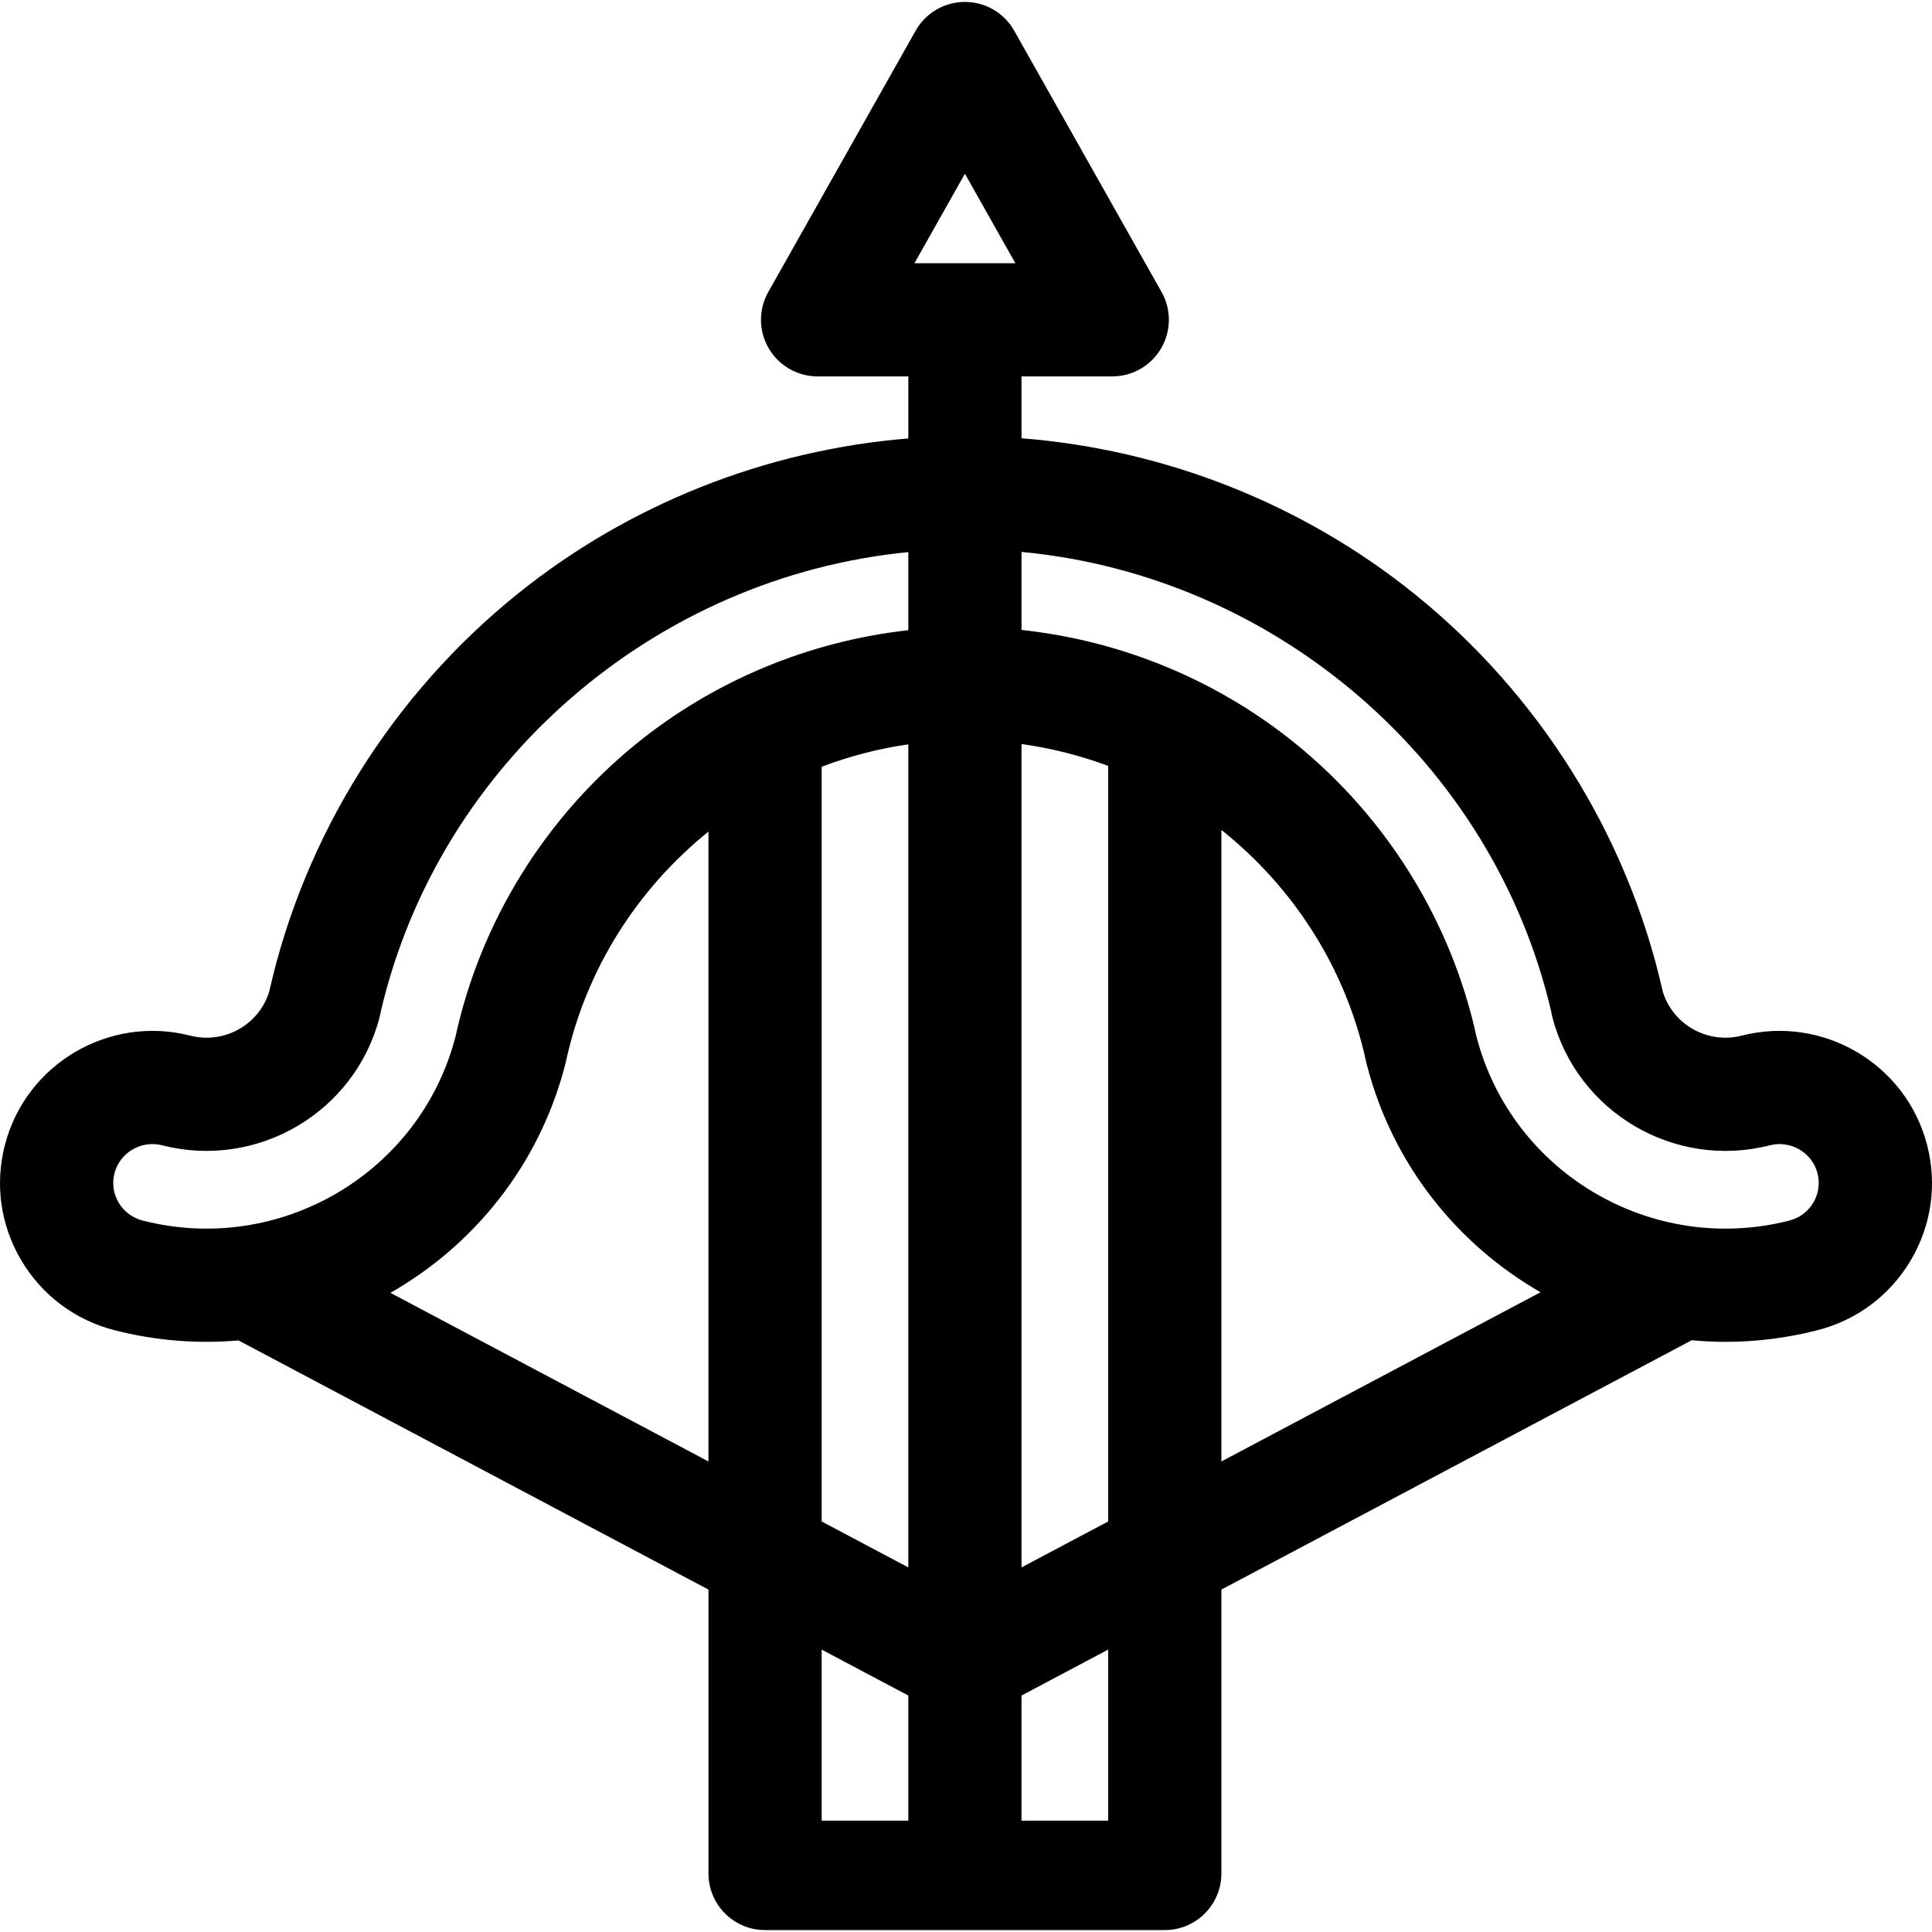 <?xml version="1.0" encoding="iso-8859-1"?>
<!-- Generator: Adobe Illustrator 19.0.0, SVG Export Plug-In . SVG Version: 6.00 Build 0)  -->
<svg version="1.1" id="Capa_1" xmlns="http://www.w3.org/2000/svg" xmlns:xlink="http://www.w3.org/1999/xlink" x="0px" y="0px"
	 viewBox="0 0 511.999 511.999" style="enable-background:new 0 0 511.999 511.999;" xml:space="preserve">
<g>
	<g>
		<path d="M510.713,303.468c-5.536-21.506-27.58-34.518-49.14-29.014c-9.023,2.309-18.242-2.901-20.925-11.674
			c-0.022-0.112-0.047-0.225-0.072-0.337c-9.309-41.072-32.623-78.357-65.648-104.984c-29.693-23.939-66.236-38.338-104.217-41.311
			V99.752h24.051c5.332,0,10.263-2.83,12.951-7.435c2.689-4.604,2.732-10.289,0.113-14.933L268.777,8.141
			c-2.659-4.715-7.652-7.632-13.064-7.632c-5.413,0-10.406,2.917-13.064,7.632l-39.049,69.243
			c-2.619,4.645-2.576,10.33,0.113,14.933c2.689,4.604,7.62,7.435,12.951,7.435h24.05v16.44
			c-37.774,3.073-74.099,17.45-103.642,41.268c-33.026,26.627-56.341,63.911-65.648,104.984c-0.025,0.112-0.05,0.225-0.072,0.336
			c-2.683,8.771-11.899,13.979-20.925,11.675c-21.565-5.51-43.604,7.507-49.14,29.014c-2.681,10.416-1.14,21.25,4.34,30.511
			c5.496,9.286,14.288,15.873,24.759,18.549c11.015,2.814,22.079,3.633,32.813,2.697l124.554,66.031v75.234
			c0,8.284,6.716,14.999,14.999,14.999h105.926c8.284,0,14.999-6.716,14.999-14.999v-75.234l124.643-66.078
			c2.961,0.273,5.946,0.425,8.951,0.425c8.039-0.001,16.211-0.995,24.348-3.074c10.471-2.676,19.263-9.264,24.759-18.549
			C511.853,324.718,513.394,313.883,510.713,303.468z M187.75,387.301l-84.286-44.683c22.095-12.612,39.293-33.699,46.219-60.106
			c0.097-0.334,0.182-0.675,0.256-1.02c5.287-24.67,19.04-45.963,37.811-61.111V387.301z M240.712,482.49h-22.964v-45.331
			l22.964,12.174V482.49z M240.712,415.379l-22.964-12.174V203.193c7.345-2.783,15.035-4.792,22.964-5.929V415.379z
			 M240.713,167.009c-26.421,2.94-51.66,13.436-72.329,30.292c-24.17,19.711-41.091,47.207-47.682,77.463
			c-9.398,36.145-46.547,57.989-82.892,48.698c-2.698-0.689-4.96-2.381-6.369-4.761c-1.394-2.355-1.786-5.109-1.105-7.755
			c1.42-5.516,7.096-8.847,12.66-7.427c25.275,6.461,51.124-8.798,57.615-34.011c0.123-0.476,0.221-0.952,0.295-1.428
			c15.435-66.079,72.784-115.207,139.806-121.765V167.009z M242.341,69.753l13.37-23.709l13.37,23.709H242.341z M293.675,482.489
			h-22.964v-33.157l22.964-12.174V482.489z M293.675,403.205l-22.964,12.174V197.176c7.926,1.093,15.615,3.06,22.964,5.797V403.205z
			 M323.674,387.301V219.932c19.062,15.174,33.045,36.643,38.385,61.561c0.074,0.345,0.159,0.686,0.256,1.02
			c6.897,26.298,23.983,47.317,45.944,59.947L323.674,387.301z M480.556,318.701c-1.409,2.381-3.671,4.072-6.369,4.762
			c-36.349,9.288-73.492-12.553-82.892-48.698c-6.591-30.256-23.512-57.752-47.682-77.463
			c-20.819-16.977-46.274-27.506-72.903-30.357v-20.684c67.268,6.331,124.9,55.548,140.379,121.816
			c0.074,0.477,0.173,0.955,0.296,1.433c6.491,25.214,32.332,40.474,57.615,34.011c5.563-1.42,11.241,1.911,12.661,7.427
			C482.342,313.591,481.949,316.345,480.556,318.701z"/>
	</g>
</g>
<g>
</g>
<g>
</g>
<g>
</g>
<g>
</g>
<g>
</g>
<g>
</g>
<g>
</g>
<g>
</g>
<g>
</g>
<g>
</g>
<g>
</g>
<g>
</g>
<g>
</g>
<g>
</g>
<g>
</g>
</svg>
